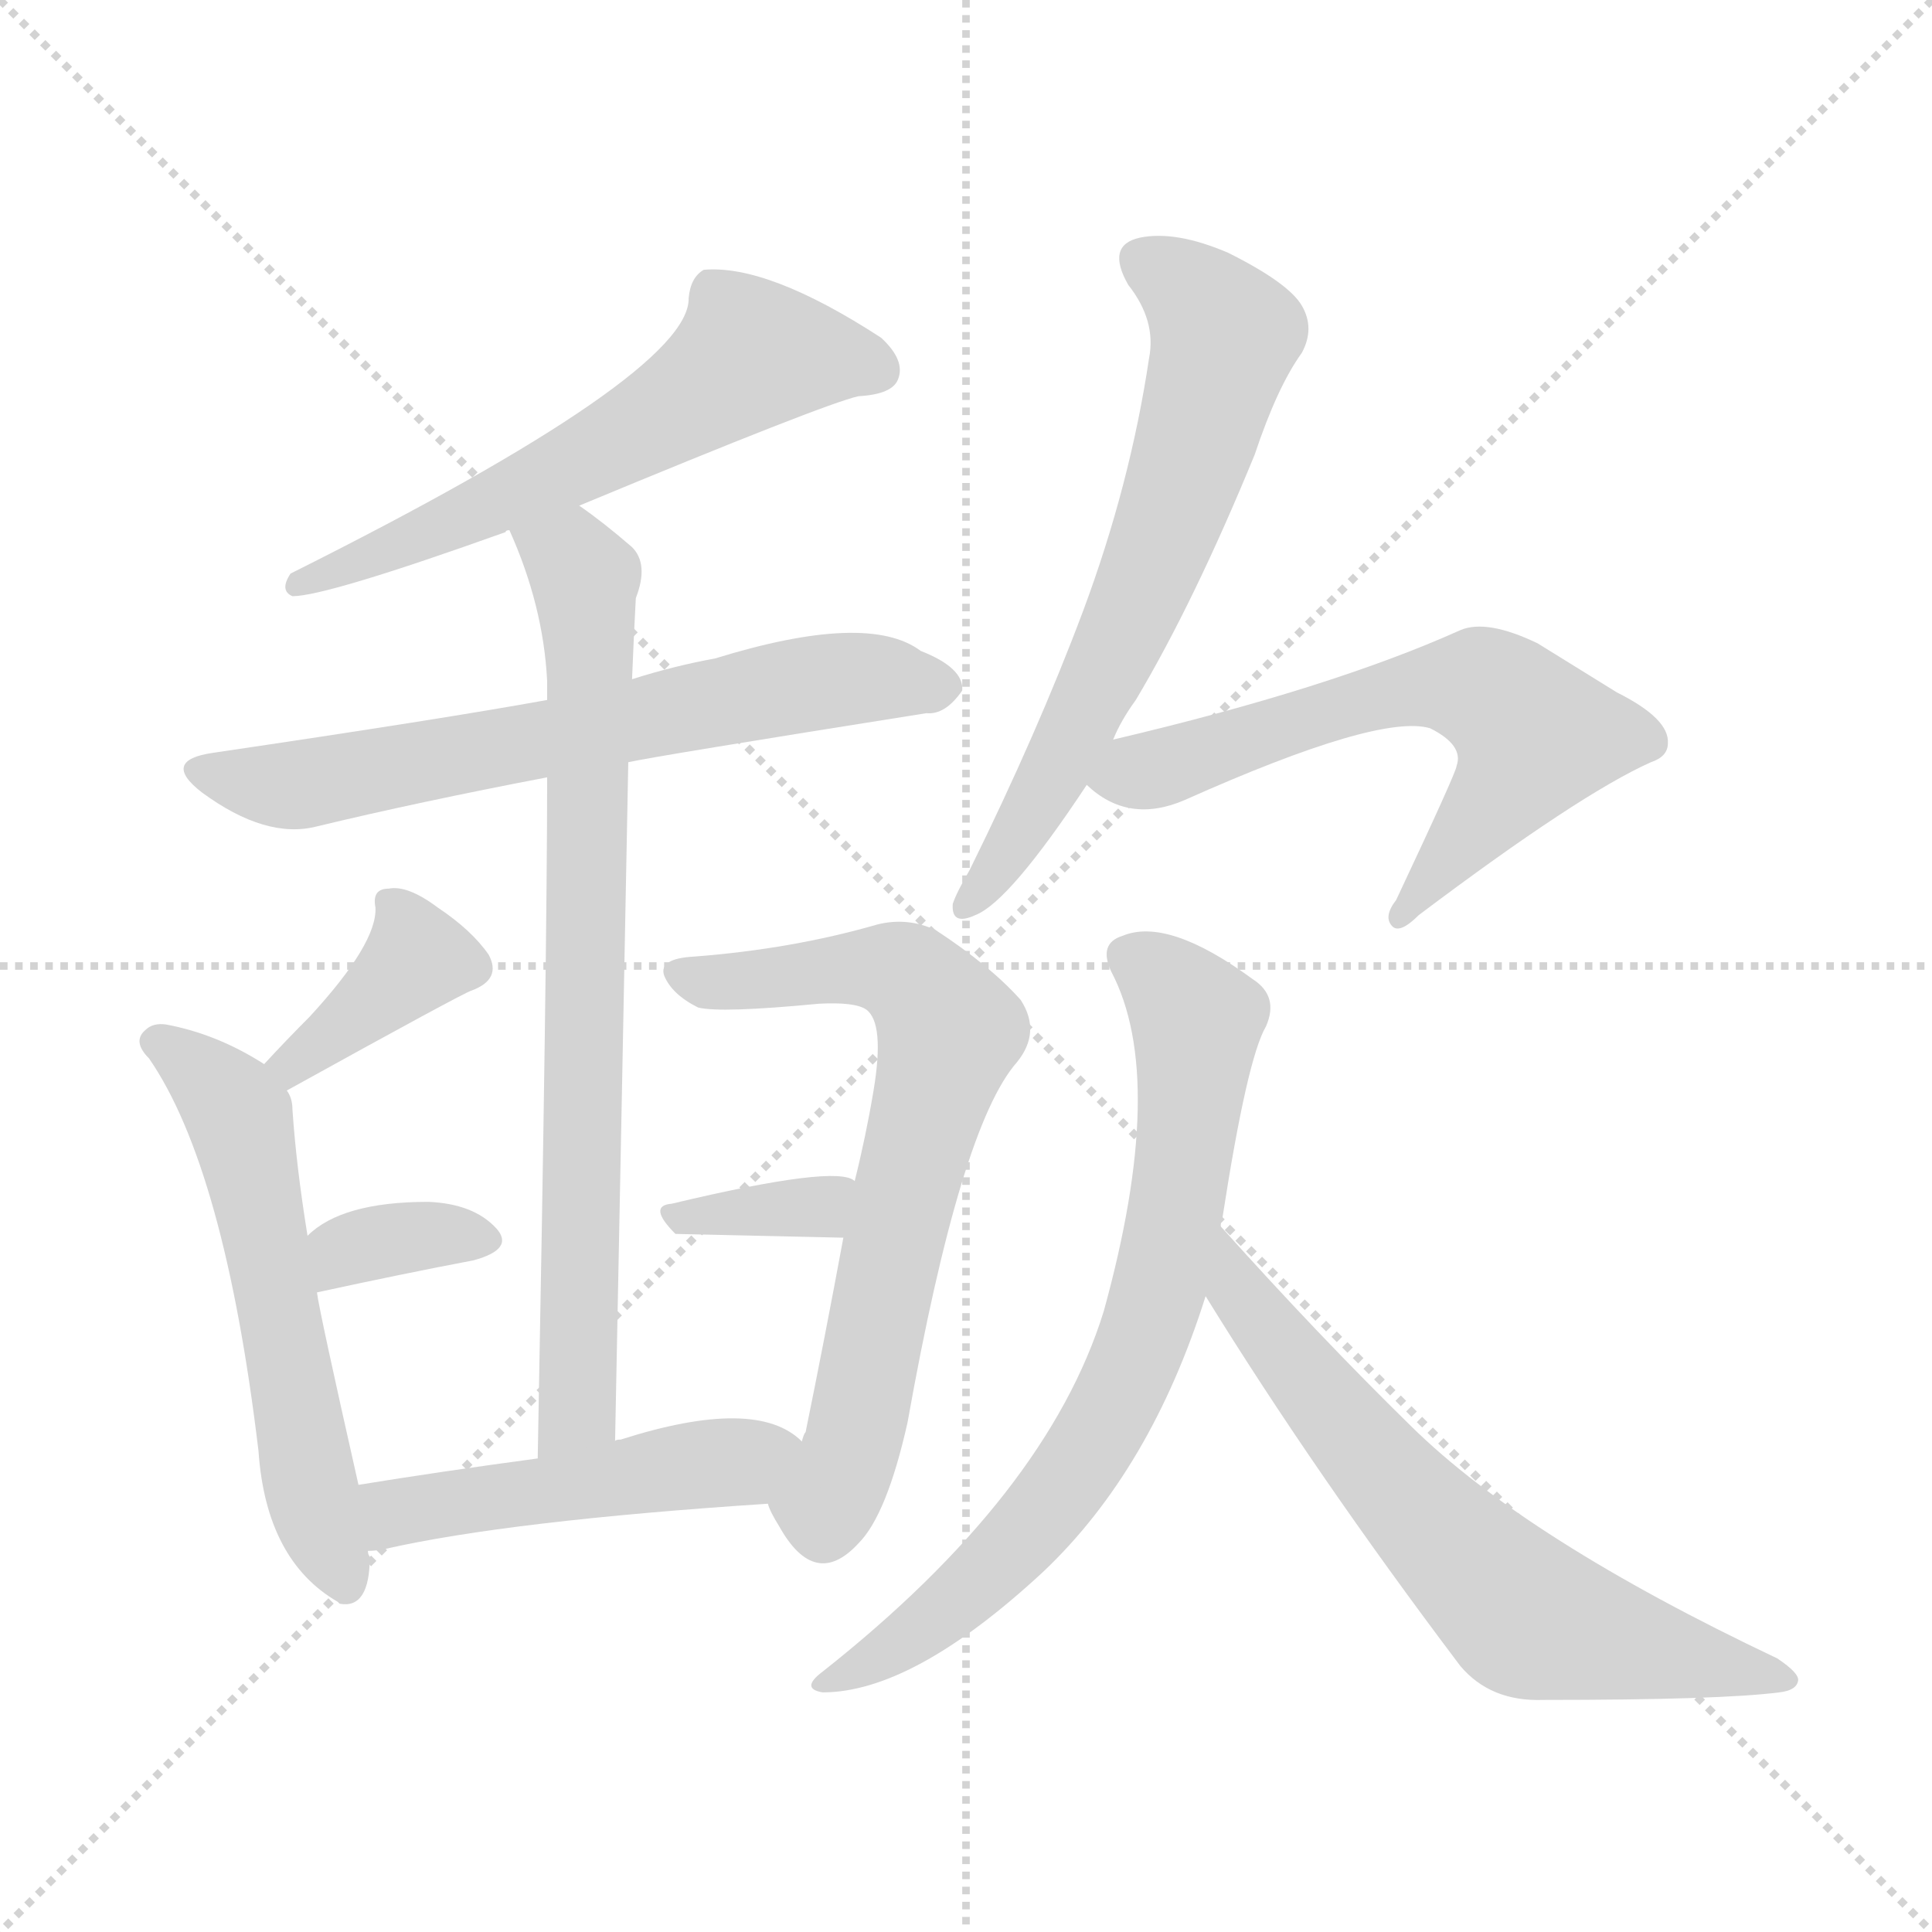 <svg version="1.1" viewBox="0 0 1024 1024" xmlns="http://www.w3.org/2000/svg">
  <g stroke="lightgray" stroke-dasharray="1,1" stroke-width="1" transform="scale(4, 4)">
    <line x1="0" y1="0" x2="256" y2="256"></line>
    <line x1="256" y1="0" x2="0" y2="256"></line>
    <line x1="128" y1="0" x2="128" y2="256"></line>
    <line x1="0" y1="128" x2="256" y2="128"></line>
  </g>
<g transform="scale(1, -1) translate(0, -900)">
   <style type="text/css">
    @keyframes keyframes0 {
      from {
       stroke: blue;
       stroke-dashoffset: 597;
       stroke-width: 128;
       }
       66% {
       animation-timing-function: step-end;
       stroke: blue;
       stroke-dashoffset: 0;
       stroke-width: 128;
       }
       to {
       stroke: black;
       stroke-width: 1024;
       }
       }
       #make-me-a-hanzi-animation-0 {
         animation: keyframes0 0.736s both;
         animation-delay: 0s;
         animation-timing-function: linear;
       }
    @keyframes keyframes1 {
      from {
       stroke: blue;
       stroke-dashoffset: 653;
       stroke-width: 128;
       }
       68% {
       animation-timing-function: step-end;
       stroke: blue;
       stroke-dashoffset: 0;
       stroke-width: 128;
       }
       to {
       stroke: black;
       stroke-width: 1024;
       }
       }
       #make-me-a-hanzi-animation-1 {
         animation: keyframes1 0.781s both;
         animation-delay: 0.736s;
         animation-timing-function: linear;
       }
    @keyframes keyframes2 {
      from {
       stroke: blue;
       stroke-dashoffset: 759;
       stroke-width: 128;
       }
       71% {
       animation-timing-function: step-end;
       stroke: blue;
       stroke-dashoffset: 0;
       stroke-width: 128;
       }
       to {
       stroke: black;
       stroke-width: 1024;
       }
       }
       #make-me-a-hanzi-animation-2 {
         animation: keyframes2 0.868s both;
         animation-delay: 1.517s;
         animation-timing-function: linear;
       }
    @keyframes keyframes3 {
      from {
       stroke: blue;
       stroke-dashoffset: 380;
       stroke-width: 128;
       }
       55% {
       animation-timing-function: step-end;
       stroke: blue;
       stroke-dashoffset: 0;
       stroke-width: 128;
       }
       to {
       stroke: black;
       stroke-width: 1024;
       }
       }
       #make-me-a-hanzi-animation-3 {
         animation: keyframes3 0.559s both;
         animation-delay: 2.385s;
         animation-timing-function: linear;
       }
    @keyframes keyframes4 {
      from {
       stroke: blue;
       stroke-dashoffset: 573;
       stroke-width: 128;
       }
       65% {
       animation-timing-function: step-end;
       stroke: blue;
       stroke-dashoffset: 0;
       stroke-width: 128;
       }
       to {
       stroke: black;
       stroke-width: 1024;
       }
       }
       #make-me-a-hanzi-animation-4 {
         animation: keyframes4 0.716s both;
         animation-delay: 2.944s;
         animation-timing-function: linear;
       }
    @keyframes keyframes5 {
      from {
       stroke: blue;
       stroke-dashoffset: 344;
       stroke-width: 128;
       }
       53% {
       animation-timing-function: step-end;
       stroke: blue;
       stroke-dashoffset: 0;
       stroke-width: 128;
       }
       to {
       stroke: black;
       stroke-width: 1024;
       }
       }
       #make-me-a-hanzi-animation-5 {
         animation: keyframes5 0.53s both;
         animation-delay: 3.66s;
         animation-timing-function: linear;
       }
    @keyframes keyframes6 {
      from {
       stroke: blue;
       stroke-dashoffset: 688;
       stroke-width: 128;
       }
       69% {
       animation-timing-function: step-end;
       stroke: blue;
       stroke-dashoffset: 0;
       stroke-width: 128;
       }
       to {
       stroke: black;
       stroke-width: 1024;
       }
       }
       #make-me-a-hanzi-animation-6 {
         animation: keyframes6 0.81s both;
         animation-delay: 4.19s;
         animation-timing-function: linear;
       }
    @keyframes keyframes7 {
      from {
       stroke: blue;
       stroke-dashoffset: 350;
       stroke-width: 128;
       }
       53% {
       animation-timing-function: step-end;
       stroke: blue;
       stroke-dashoffset: 0;
       stroke-width: 128;
       }
       to {
       stroke: black;
       stroke-width: 1024;
       }
       }
       #make-me-a-hanzi-animation-7 {
         animation: keyframes7 0.535s both;
         animation-delay: 5s;
         animation-timing-function: linear;
       }
    @keyframes keyframes8 {
      from {
       stroke: blue;
       stroke-dashoffset: 484;
       stroke-width: 128;
       }
       61% {
       animation-timing-function: step-end;
       stroke: blue;
       stroke-dashoffset: 0;
       stroke-width: 128;
       }
       to {
       stroke: black;
       stroke-width: 1024;
       }
       }
       #make-me-a-hanzi-animation-8 {
         animation: keyframes8 0.644s both;
         animation-delay: 5.535s;
         animation-timing-function: linear;
       }
    @keyframes keyframes9 {
      from {
       stroke: blue;
       stroke-dashoffset: 646;
       stroke-width: 128;
       }
       68% {
       animation-timing-function: step-end;
       stroke: blue;
       stroke-dashoffset: 0;
       stroke-width: 128;
       }
       to {
       stroke: black;
       stroke-width: 1024;
       }
       }
       #make-me-a-hanzi-animation-9 {
         animation: keyframes9 0.776s both;
         animation-delay: 6.179s;
         animation-timing-function: linear;
       }
    @keyframes keyframes10 {
      from {
       stroke: blue;
       stroke-dashoffset: 618;
       stroke-width: 128;
       }
       67% {
       animation-timing-function: step-end;
       stroke: blue;
       stroke-dashoffset: 0;
       stroke-width: 128;
       }
       to {
       stroke: black;
       stroke-width: 1024;
       }
       }
       #make-me-a-hanzi-animation-10 {
         animation: keyframes10 0.753s both;
         animation-delay: 6.955s;
         animation-timing-function: linear;
       }
    @keyframes keyframes11 {
      from {
       stroke: blue;
       stroke-dashoffset: 728;
       stroke-width: 128;
       }
       70% {
       animation-timing-function: step-end;
       stroke: blue;
       stroke-dashoffset: 0;
       stroke-width: 128;
       }
       to {
       stroke: black;
       stroke-width: 1024;
       }
       }
       #make-me-a-hanzi-animation-11 {
         animation: keyframes11 0.842s both;
         animation-delay: 7.708s;
         animation-timing-function: linear;
       }
    @keyframes keyframes12 {
      from {
       stroke: blue;
       stroke-dashoffset: 656;
       stroke-width: 128;
       }
       68% {
       animation-timing-function: step-end;
       stroke: blue;
       stroke-dashoffset: 0;
       stroke-width: 128;
       }
       to {
       stroke: black;
       stroke-width: 1024;
       }
       }
       #make-me-a-hanzi-animation-12 {
         animation: keyframes12 0.784s both;
         animation-delay: 8.55s;
         animation-timing-function: linear;
       }
</style>
<path d="M 307.0 632.0 Q 437.0 686.0 455.0 690.0 Q 473.0 691.0 476.0 699.0 Q 480.0 709.0 467.0 721.0 Q 407.0 760.0 373.0 757.0 Q 366.0 753.0 365.0 742.0 Q 366.0 702.0 154.0 596.0 Q 148.0 587.0 155.0 584.0 Q 173.0 584.0 268.0 618.0 Q 268.0 619.0 270.0 619.0 L 307.0 632.0 Z" fill="lightgray"></path> 
<path d="M 333.0 496.0 Q 346.0 499.0 491.0 522.0 Q 501.0 521.0 510.0 534.0 Q 511.0 546.0 488.0 555.0 Q 460.0 576.0 379.0 551.0 Q 357.0 547.0 335.0 540.0 L 290.0 529.0 Q 235.0 519.0 113.0 501.0 Q 85.0 497.0 107.0 480.0 Q 141.0 455.0 168.0 462.0 Q 222.0 475.0 290.0 488.0 L 333.0 496.0 Z" fill="lightgray"></path> 
<path d="M 326.0 136.0 Q 330.0 338.0 333.0 496.0 L 335.0 540.0 Q 336.0 565.0 337.0 583.0 Q 344.0 601.0 335.0 610.0 Q 320.0 623.0 307.0 632.0 C 283.0 650.0 259.0 647.0 270.0 619.0 Q 288.0 579.0 290.0 539.0 Q 290.0 535.0 290.0 529.0 L 290.0 488.0 Q 290.0 394.0 285.0 127.0 C 284.0 97.0 325.0 106.0 326.0 136.0 Z" fill="lightgray"></path> 
<path d="M 152.0 322.0 Q 246.0 374.0 250.0 375.0 Q 266.0 381.0 259.0 394.0 Q 250.0 407.0 232.0 419.0 Q 216.0 431.0 206.0 429.0 Q 197.0 429.0 199.0 419.0 Q 200.0 400.0 164.0 361.0 Q 152.0 349.0 140.0 336.0 C 120.0 314.0 126.0 307.0 152.0 322.0 Z" fill="lightgray"></path> 
<path d="M 190.0 113.0 Q 169.0 206.0 168.0 215.0 L 163.0 245.0 Q 157.0 282.0 155.0 312.0 Q 155.0 318.0 152.0 322.0 L 140.0 336.0 Q 115.0 352.0 88.0 357.0 Q 81.0 358.0 77.0 354.0 Q 70.0 348.0 79.0 339.0 Q 119.0 281.0 137.0 131.0 Q 141.0 73.0 179.0 51.0 L 180.0 50.0 Q 196.0 47.0 196.0 75.0 Q 195.0 76.0 195.0 78.0 L 190.0 113.0 Z" fill="lightgray"></path> 
<path d="M 168.0 215.0 Q 214.0 225.0 251.0 232.0 Q 273.0 238.0 263.0 249.0 Q 251.0 262.0 227.0 263.0 Q 181.0 263.0 163.0 245.0 C 141.0 225.0 139.0 209.0 168.0 215.0 Z" fill="lightgray"></path> 
<path d="M 407.0 103.0 Q 408.0 99.0 413.0 91.0 Q 432.0 57.0 455.0 82.0 Q 470.0 97.0 481.0 146.0 Q 509.0 303.0 539.0 337.0 Q 552.0 353.0 541.0 370.0 Q 525.0 388.0 496.0 407.0 Q 481.0 414.0 465.0 410.0 Q 420.0 397.0 368.0 393.0 Q 349.0 392.0 352.0 383.0 Q 356.0 373.0 370.0 366.0 Q 382.0 363.0 434.0 368.0 Q 453.0 369.0 459.0 365.0 Q 469.0 358.0 463.0 322.0 Q 459.0 298.0 453.0 274.0 L 447.0 244.0 Q 437.0 190.0 427.0 141.0 Q 426.0 140.0 425.0 136.0 C 417.0 107.0 401.0 115.0 407.0 103.0 Z" fill="lightgray"></path> 
<path d="M 453.0 274.0 Q 444.0 283.0 356.0 262.0 Q 343.0 261.0 358.0 246.0 L 447.0 244.0 C 477.0 243.0 479.0 260.0 453.0 274.0 Z" fill="lightgray"></path> 
<path d="M 425.0 136.0 Q 401.0 160.0 329.0 137.0 Q 326.0 137.0 326.0 136.0 L 285.0 127.0 Q 233.0 120.0 190.0 113.0 C 160.0 108.0 165.0 75.0 195.0 78.0 Q 199.0 78.0 204.0 79.0 Q 270.0 94.0 407.0 103.0 C 437.0 105.0 448.0 117.0 425.0 136.0 Z" fill="lightgray"></path> 
<path d="M 590.0 508.0 Q 594.0 518.0 602.0 529.0 Q 633.0 581.0 665.0 659.0 Q 677.0 695.0 690.0 713.0 Q 697.0 726.0 690.0 738.0 Q 683.0 750.0 651.0 766.0 Q 623.0 778.0 604.0 774.0 Q 586.0 770.0 598.0 749.0 Q 613.0 730.0 609.0 710.0 Q 599.0 643.0 574.0 576.0 Q 550.0 512.0 514.0 439.0 Q 507.0 427.0 505.0 421.0 Q 504.0 409.0 517.0 415.0 Q 535.0 422.0 576.0 484.0 L 590.0 508.0 Z" fill="lightgray"></path> 
<path d="M 576.0 484.0 Q 598.0 463.0 628.0 476.0 Q 731.0 522.0 758.0 514.0 Q 776.0 505.0 772.0 494.0 Q 772.0 491.0 740.0 423.0 Q 733.0 414.0 738.0 409.0 Q 742.0 405.0 752.0 415.0 Q 837.0 479.0 875.0 496.0 Q 884.0 499.0 884.0 506.0 Q 885.0 519.0 857.0 533.0 Q 836.0 546.0 815.0 559.0 Q 788.0 572.0 774.0 566.0 Q 705.0 535.0 590.0 508.0 C 561.0 501.0 555.0 500.0 576.0 484.0 Z" fill="lightgray"></path> 
<path d="M 647.0 250.0 Q 647.0 253.0 648.0 255.0 Q 661.0 339.0 671.0 356.0 Q 678.0 372.0 664.0 381.0 Q 619.0 414.0 595.0 404.0 Q 582.0 400.0 589.0 385.0 Q 619.0 328.0 585.0 205.0 Q 555.0 108.0 436.0 14.0 Q 424.0 5.0 436.0 3.0 Q 484.0 3.0 553.0 67.0 Q 610.0 121.0 639.0 213.0 L 647.0 250.0 Z" fill="lightgray"></path> 
<path d="M 639.0 213.0 Q 697.0 119.0 774.0 17.0 Q 790.0 -2.0 818.0 -1.0 Q 912.0 -1.0 943.0 3.0 Q 952.0 4.0 953.0 9.0 Q 954.0 13.0 942.0 21.0 Q 809.0 84.0 748.0 144.0 Q 699.0 192.0 647.0 250.0 C 627.0 272.0 623.0 238.0 639.0 213.0 Z" fill="lightgray"></path> 
      <clipPath id="make-me-a-hanzi-clip-0">
      <path d="M 307.0 632.0 Q 437.0 686.0 455.0 690.0 Q 473.0 691.0 476.0 699.0 Q 480.0 709.0 467.0 721.0 Q 407.0 760.0 373.0 757.0 Q 366.0 753.0 365.0 742.0 Q 366.0 702.0 154.0 596.0 Q 148.0 587.0 155.0 584.0 Q 173.0 584.0 268.0 618.0 Q 268.0 619.0 270.0 619.0 L 307.0 632.0 Z" fill="lightgray"></path>
      </clipPath>
      <path clip-path="url(#make-me-a-hanzi-clip-0)" d="M 465.0 704.0 L 398.0 712.0 L 312.0 656.0 L 183.0 599.0 L 167.0 600.0 L 157.0 590.0 " fill="none" id="make-me-a-hanzi-animation-0" stroke-dasharray="469 938" stroke-linecap="round"></path>

      <clipPath id="make-me-a-hanzi-clip-1">
      <path d="M 333.0 496.0 Q 346.0 499.0 491.0 522.0 Q 501.0 521.0 510.0 534.0 Q 511.0 546.0 488.0 555.0 Q 460.0 576.0 379.0 551.0 Q 357.0 547.0 335.0 540.0 L 290.0 529.0 Q 235.0 519.0 113.0 501.0 Q 85.0 497.0 107.0 480.0 Q 141.0 455.0 168.0 462.0 Q 222.0 475.0 290.0 488.0 L 333.0 496.0 Z" fill="lightgray"></path>
      </clipPath>
      <path clip-path="url(#make-me-a-hanzi-clip-1)" d="M 108.0 491.0 L 159.0 484.0 L 433.0 539.0 L 499.0 536.0 " fill="none" id="make-me-a-hanzi-animation-1" stroke-dasharray="525 1050" stroke-linecap="round"></path>

      <clipPath id="make-me-a-hanzi-clip-2">
      <path d="M 326.0 136.0 Q 330.0 338.0 333.0 496.0 L 335.0 540.0 Q 336.0 565.0 337.0 583.0 Q 344.0 601.0 335.0 610.0 Q 320.0 623.0 307.0 632.0 C 283.0 650.0 259.0 647.0 270.0 619.0 Q 288.0 579.0 290.0 539.0 Q 290.0 535.0 290.0 529.0 L 290.0 488.0 Q 290.0 394.0 285.0 127.0 C 284.0 97.0 325.0 106.0 326.0 136.0 Z" fill="lightgray"></path>
      </clipPath>
      <path clip-path="url(#make-me-a-hanzi-clip-2)" d="M 278.0 615.0 L 305.0 602.0 L 310.0 593.0 L 313.0 534.0 L 306.0 152.0 L 290.0 138.0 " fill="none" id="make-me-a-hanzi-animation-2" stroke-dasharray="631 1262" stroke-linecap="round"></path>

      <clipPath id="make-me-a-hanzi-clip-3">
      <path d="M 152.0 322.0 Q 246.0 374.0 250.0 375.0 Q 266.0 381.0 259.0 394.0 Q 250.0 407.0 232.0 419.0 Q 216.0 431.0 206.0 429.0 Q 197.0 429.0 199.0 419.0 Q 200.0 400.0 164.0 361.0 Q 152.0 349.0 140.0 336.0 C 120.0 314.0 126.0 307.0 152.0 322.0 Z" fill="lightgray"></path>
      </clipPath>
      <path clip-path="url(#make-me-a-hanzi-clip-3)" d="M 249.0 387.0 L 221.0 392.0 L 160.0 335.0 L 148.0 337.0 " fill="none" id="make-me-a-hanzi-animation-3" stroke-dasharray="252 504" stroke-linecap="round"></path>

      <clipPath id="make-me-a-hanzi-clip-4">
      <path d="M 190.0 113.0 Q 169.0 206.0 168.0 215.0 L 163.0 245.0 Q 157.0 282.0 155.0 312.0 Q 155.0 318.0 152.0 322.0 L 140.0 336.0 Q 115.0 352.0 88.0 357.0 Q 81.0 358.0 77.0 354.0 Q 70.0 348.0 79.0 339.0 Q 119.0 281.0 137.0 131.0 Q 141.0 73.0 179.0 51.0 L 180.0 50.0 Q 196.0 47.0 196.0 75.0 Q 195.0 76.0 195.0 78.0 L 190.0 113.0 Z" fill="lightgray"></path>
      </clipPath>
      <path clip-path="url(#make-me-a-hanzi-clip-4)" d="M 85.0 347.0 L 127.0 308.0 L 165.0 110.0 L 185.0 56.0 " fill="none" id="make-me-a-hanzi-animation-4" stroke-dasharray="445 890" stroke-linecap="round"></path>

      <clipPath id="make-me-a-hanzi-clip-5">
      <path d="M 168.0 215.0 Q 214.0 225.0 251.0 232.0 Q 273.0 238.0 263.0 249.0 Q 251.0 262.0 227.0 263.0 Q 181.0 263.0 163.0 245.0 C 141.0 225.0 139.0 209.0 168.0 215.0 Z" fill="lightgray"></path>
      </clipPath>
      <path clip-path="url(#make-me-a-hanzi-clip-5)" d="M 174.0 224.0 L 193.0 241.0 L 255.0 242.0 " fill="none" id="make-me-a-hanzi-animation-5" stroke-dasharray="216 432" stroke-linecap="round"></path>

      <clipPath id="make-me-a-hanzi-clip-6">
      <path d="M 407.0 103.0 Q 408.0 99.0 413.0 91.0 Q 432.0 57.0 455.0 82.0 Q 470.0 97.0 481.0 146.0 Q 509.0 303.0 539.0 337.0 Q 552.0 353.0 541.0 370.0 Q 525.0 388.0 496.0 407.0 Q 481.0 414.0 465.0 410.0 Q 420.0 397.0 368.0 393.0 Q 349.0 392.0 352.0 383.0 Q 356.0 373.0 370.0 366.0 Q 382.0 363.0 434.0 368.0 Q 453.0 369.0 459.0 365.0 Q 469.0 358.0 463.0 322.0 Q 459.0 298.0 453.0 274.0 L 447.0 244.0 Q 437.0 190.0 427.0 141.0 Q 426.0 140.0 425.0 136.0 C 417.0 107.0 401.0 115.0 407.0 103.0 Z" fill="lightgray"></path>
      </clipPath>
      <path clip-path="url(#make-me-a-hanzi-clip-6)" d="M 362.0 383.0 L 382.0 379.0 L 475.0 386.0 L 503.0 353.0 L 450.0 128.0 L 437.0 103.0 L 421.0 103.0 " fill="none" id="make-me-a-hanzi-animation-6" stroke-dasharray="560 1120" stroke-linecap="round"></path>

      <clipPath id="make-me-a-hanzi-clip-7">
      <path d="M 453.0 274.0 Q 444.0 283.0 356.0 262.0 Q 343.0 261.0 358.0 246.0 L 447.0 244.0 C 477.0 243.0 479.0 260.0 453.0 274.0 Z" fill="lightgray"></path>
      </clipPath>
      <path clip-path="url(#make-me-a-hanzi-clip-7)" d="M 357.0 254.0 L 369.0 259.0 L 380.0 255.0 L 434.0 260.0 L 447.0 267.0 " fill="none" id="make-me-a-hanzi-animation-7" stroke-dasharray="222 444" stroke-linecap="round"></path>

      <clipPath id="make-me-a-hanzi-clip-8">
      <path d="M 425.0 136.0 Q 401.0 160.0 329.0 137.0 Q 326.0 137.0 326.0 136.0 L 285.0 127.0 Q 233.0 120.0 190.0 113.0 C 160.0 108.0 165.0 75.0 195.0 78.0 Q 199.0 78.0 204.0 79.0 Q 270.0 94.0 407.0 103.0 C 437.0 105.0 448.0 117.0 425.0 136.0 Z" fill="lightgray"></path>
      </clipPath>
      <path clip-path="url(#make-me-a-hanzi-clip-8)" d="M 199.0 84.0 L 209.0 98.0 L 417.0 133.0 " fill="none" id="make-me-a-hanzi-animation-8" stroke-dasharray="356 712" stroke-linecap="round"></path>

      <clipPath id="make-me-a-hanzi-clip-9">
      <path d="M 590.0 508.0 Q 594.0 518.0 602.0 529.0 Q 633.0 581.0 665.0 659.0 Q 677.0 695.0 690.0 713.0 Q 697.0 726.0 690.0 738.0 Q 683.0 750.0 651.0 766.0 Q 623.0 778.0 604.0 774.0 Q 586.0 770.0 598.0 749.0 Q 613.0 730.0 609.0 710.0 Q 599.0 643.0 574.0 576.0 Q 550.0 512.0 514.0 439.0 Q 507.0 427.0 505.0 421.0 Q 504.0 409.0 517.0 415.0 Q 535.0 422.0 576.0 484.0 L 590.0 508.0 Z" fill="lightgray"></path>
      </clipPath>
      <path clip-path="url(#make-me-a-hanzi-clip-9)" d="M 606.0 760.0 L 633.0 744.0 L 649.0 722.0 L 633.0 663.0 L 564.0 499.0 L 513.0 422.0 " fill="none" id="make-me-a-hanzi-animation-9" stroke-dasharray="518 1036" stroke-linecap="round"></path>

      <clipPath id="make-me-a-hanzi-clip-10">
      <path d="M 576.0 484.0 Q 598.0 463.0 628.0 476.0 Q 731.0 522.0 758.0 514.0 Q 776.0 505.0 772.0 494.0 Q 772.0 491.0 740.0 423.0 Q 733.0 414.0 738.0 409.0 Q 742.0 405.0 752.0 415.0 Q 837.0 479.0 875.0 496.0 Q 884.0 499.0 884.0 506.0 Q 885.0 519.0 857.0 533.0 Q 836.0 546.0 815.0 559.0 Q 788.0 572.0 774.0 566.0 Q 705.0 535.0 590.0 508.0 C 561.0 501.0 555.0 500.0 576.0 484.0 Z" fill="lightgray"></path>
      </clipPath>
      <path clip-path="url(#make-me-a-hanzi-clip-10)" d="M 586.0 486.0 L 739.0 533.0 L 766.0 537.0 L 794.0 531.0 L 813.0 510.0 L 792.0 474.0 L 744.0 415.0 " fill="none" id="make-me-a-hanzi-animation-10" stroke-dasharray="490 980" stroke-linecap="round"></path>

      <clipPath id="make-me-a-hanzi-clip-11">
      <path d="M 647.0 250.0 Q 647.0 253.0 648.0 255.0 Q 661.0 339.0 671.0 356.0 Q 678.0 372.0 664.0 381.0 Q 619.0 414.0 595.0 404.0 Q 582.0 400.0 589.0 385.0 Q 619.0 328.0 585.0 205.0 Q 555.0 108.0 436.0 14.0 Q 424.0 5.0 436.0 3.0 Q 484.0 3.0 553.0 67.0 Q 610.0 121.0 639.0 213.0 L 647.0 250.0 Z" fill="lightgray"></path>
      </clipPath>
      <path clip-path="url(#make-me-a-hanzi-clip-11)" d="M 598.0 393.0 L 626.0 371.0 L 634.0 356.0 L 623.0 257.0 L 603.0 182.0 L 576.0 130.0 L 532.0 75.0 L 494.0 41.0 L 441.0 9.0 " fill="none" id="make-me-a-hanzi-animation-11" stroke-dasharray="600 1200" stroke-linecap="round"></path>

      <clipPath id="make-me-a-hanzi-clip-12">
      <path d="M 639.0 213.0 Q 697.0 119.0 774.0 17.0 Q 790.0 -2.0 818.0 -1.0 Q 912.0 -1.0 943.0 3.0 Q 952.0 4.0 953.0 9.0 Q 954.0 13.0 942.0 21.0 Q 809.0 84.0 748.0 144.0 Q 699.0 192.0 647.0 250.0 C 627.0 272.0 623.0 238.0 639.0 213.0 Z" fill="lightgray"></path>
      </clipPath>
      <path clip-path="url(#make-me-a-hanzi-clip-12)" d="M 651.0 243.0 L 656.0 215.0 L 674.0 191.0 L 744.0 107.0 L 809.0 43.0 L 946.0 9.0 " fill="none" id="make-me-a-hanzi-animation-12" stroke-dasharray="528 1056" stroke-linecap="round"></path>

</g>
</svg>
